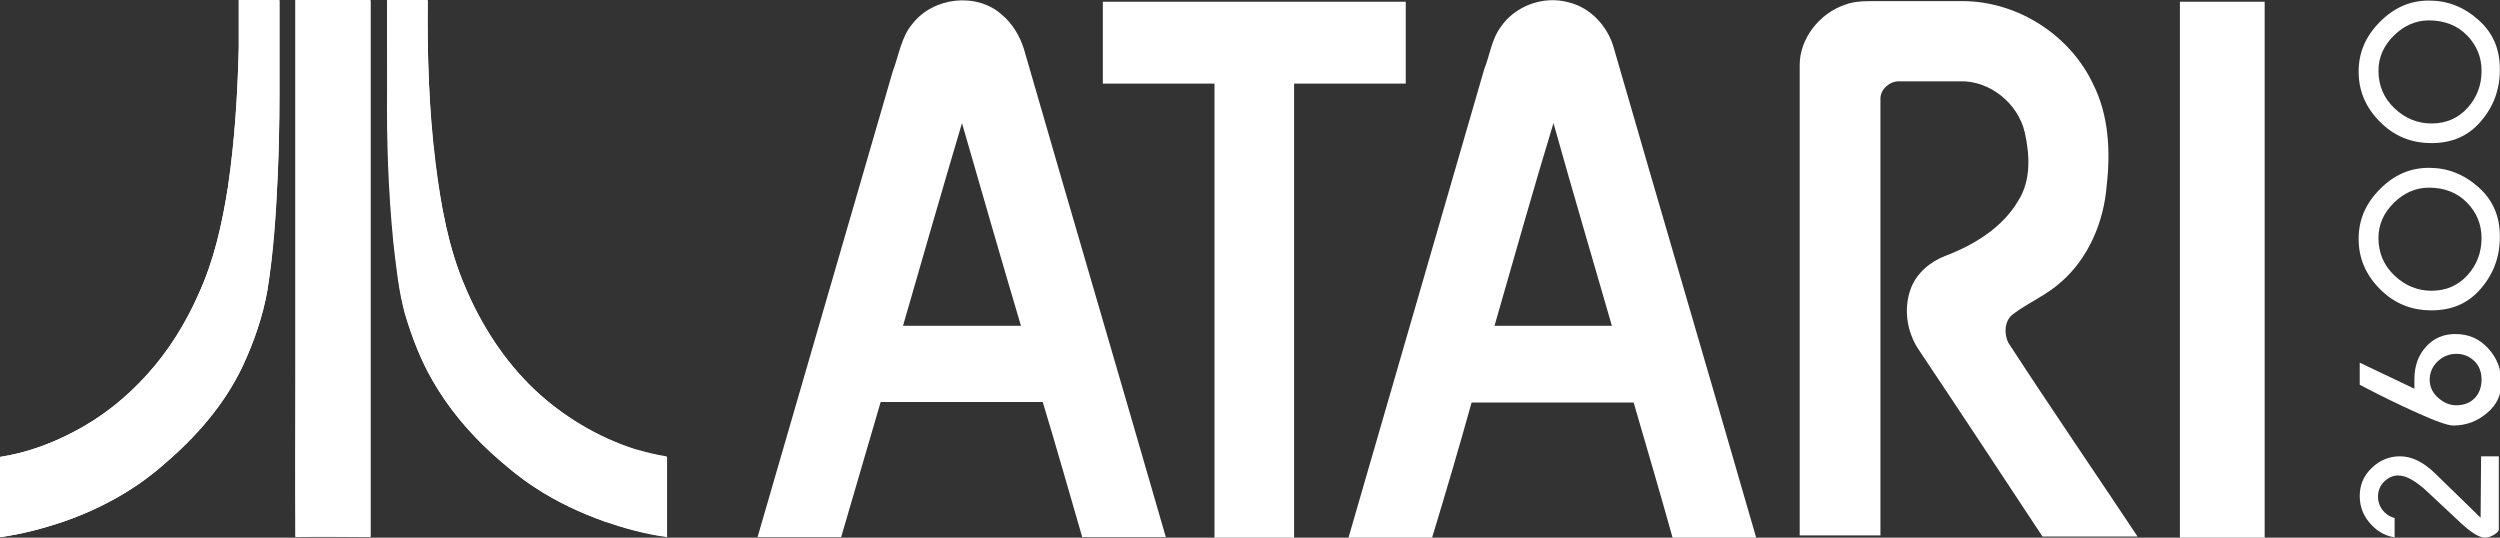 <?xml version="1.0" encoding="UTF-8" standalone="no"?>
<!-- Generator: Adobe Illustrator 21.1.0, SVG Export Plug-In . SVG Version: 6.00 Build 0)  -->

<svg
   xmlns:dc="http://purl.org/dc/elements/1.1/"
   xmlns:cc="http://creativecommons.org/ns#"
   xmlns:rdf="http://www.w3.org/1999/02/22-rdf-syntax-ns#"
   xmlns:svg="http://www.w3.org/2000/svg"
   xmlns="http://www.w3.org/2000/svg"
   xmlns:sodipodi="http://sodipodi.sourceforge.net/DTD/sodipodi-0.dtd"
   xmlns:inkscape="http://www.inkscape.org/namespaces/inkscape"
   version="1.0"
   id="Ebene_1"
   x="0px"
   y="0px"
   width="436.6"
   height="93.9"
   viewBox="0 0 436.6 93.9"
   enable-background="new 0 0 466.5 167.3"
   xml:space="preserve"
   sodipodi:docname="atari2600.svg"
   inkscape:version="0.92.2 (unknown)"><rect x="0" y="0" width="436.6" height="93.9" fill="#333333" stroke="none"/><defs
     id="defs37" /><sodipodi:namedview
     pagecolor="#ffffff"
     bordercolor="#666666"
     borderopacity="1"
     objecttolerance="10"
     gridtolerance="10"
     guidetolerance="10"
     inkscape:pageopacity="0"
     inkscape:pageshadow="2"
     inkscape:window-width="1920"
     inkscape:window-height="1055"
     id="namedview35"
     showgrid="false"
     fit-margin-top="0"
     fit-margin-left="0"
     fit-margin-right="0"
     fit-margin-bottom="0"
     inkscape:zoom="2.340836"
     inkscape:cx="191.87657"
     inkscape:cy="17.046033"
     inkscape:window-x="0"
     inkscape:window-y="0"
     inkscape:window-maximized="1"
     inkscape:current-layer="g32"
     inkscape:pagecheckerboard="true"
     inkscape:snap-bbox="true"
     inkscape:bbox-paths="true"
     inkscape:bbox-nodes="true"
     inkscape:snap-bbox-edge-midpoints="true"
     inkscape:snap-bbox-midpoints="true" /><g
     id="g32"
     transform="translate(-15,-36.7)"><path
       d="m 174.4,40.8 c 3.6,-4.6 11.2,-5.5 15.6,-1.5 1.8,1.5 3.1,3.7 3.8,5.9 8.2,28.4 16.6,56.9 24.8,85.3 -4.9,0 -9.8,0 -14.6,0 -2.3,-7.9 -4.5,-15.7 -6.9,-23.6 -9.4,0 -18.9,0 -28.3,0 -2.3,7.9 -4.6,15.7 -6.9,23.6 -4.9,0 -9.7,0 -14.6,0 7.9,-27.1 15.7,-54.2 23.6,-81.3 1.1,-2.9 1.5,-6.1 3.5,-8.4 m 8.6,17.4 c -3.5,11.8 -6.9,23.6 -10.3,35.4 6.9,0 13.7,0 20.6,0 C 189.8,81.8 186.4,70 183,58.2 Z"
       id="path2"
       inkscape:connector-curvature="0"
       style="fill:#ffffff" /><path
       d="m 277.1,41.4 c 2.5,-3.7 7.5,-5.5 11.8,-4.3 3.9,0.9 7,4.3 8,8.2 8.2,28.4 16.6,56.9 24.8,85.3 -4.9,0 -9.8,0 -14.6,0 -2.2,-7.9 -4.5,-15.7 -6.8,-23.6 -9.4,0 -18.8,0 -28.3,0 -2.2,7.9 -4.5,15.7 -6.9,23.6 -4.9,0 -9.7,0 -14.6,0 7.9,-27.3 15.8,-54.5 23.7,-81.8 1,-2.5 1.3,-5.3 2.9,-7.4 M 276,93.6 c 6.9,0 13.6,0 20.5,0 C 293.1,81.8 289.6,70 286.3,58.2 282.7,70 279.4,81.8 276,93.6 Z"
       id="path4"
       inkscape:connector-curvature="0"
       style="fill:#ffffff" /><path
       d="m 207.6,37 c 17.6,0 35.3,0 52.9,0 0,4.8 0,9.6 0,14.3 -6.5,0 -13,0 -19.5,0 0,26.4 0,52.8 0,79.3 -4.6,0 -9.3,0 -13.9,0 0,-26.4 0,-52.8 0,-79.3 -6.5,0 -13,0 -19.5,0 0,-4.9 0,-9.6 0,-14.3 z"
       id="path6"
       inkscape:connector-curvature="0"
       style="fill:#ffffff" /><path
       d="m 337.3,37.5 c 1.3,-0.5 2.8,-0.6 4.2,-0.6 5.5,0 11.1,0 16.7,0 9.4,0.2 18.3,6 22.3,14.4 2.8,5.5 3.1,11.9 2.4,17.9 -0.5,6.3 -3.2,12.6 -7.9,16.7 -2.5,2.3 -5.7,3.6 -8.5,5.7 -1.5,1.2 -1.5,3.4 -0.8,4.9 7.4,11.4 15.1,22.6 22.6,33.9 -5.5,0 -11,0 -16.6,0 -7.2,-10.9 -14.3,-21.7 -21.6,-32.6 -2.1,-3.1 -2.7,-7.2 -1.4,-10.7 1,-2.7 3.4,-4.7 6,-5.7 5,-1.9 10,-4.9 12.8,-9.7 2.2,-3.5 2,-7.9 1.1,-11.9 -1.2,-5.1 -6.1,-9 -11.2,-8.9 -3.6,0 -7.2,0 -10.8,0 -1.6,0 -3.2,1.4 -3.2,3 0,25.4 0,50.9 0,76.3 -4.7,0 -9.4,0 -14.1,0 0,-27.4 0,-54.8 0,-82.2 0,-4.5 3.4,-9 8,-10.5 z"
       id="path8"
       inkscape:connector-curvature="0"
       style="fill:#ffffff" /><path
       d="m 395.7,37 c 4.9,0 9.9,0 14.8,0 0,31.2 0,62.4 0,93.6 -4.9,0 -9.9,0 -14.8,0 0,-31.3 0,-62.5 0,-93.6 z"
       id="path10"
       inkscape:connector-curvature="0"
       style="fill:#ffffff" /><path
       d="m 56.7,36.7 c 2.4,0 4.8,0 7.1,0 0,5.5 0,11.2 0,16.7 0,4.6 -0.1,9.3 -0.3,13.9 -0.3,6.7 -0.8,13.4 -1.8,20.1 -0.8,4.5 -2.3,9 -4.3,13.2 -3.2,6.8 -8.2,12.5 -13.9,17.3 -5.1,4.5 -11.1,7.7 -17.4,9.9 -3.6,1.2 -7.3,2.2 -11.1,2.7 0,-4.7 0,-9.3 0,-14 4.5,-0.7 8.9,-2.3 12.9,-4.4 4.8,-2.5 9.1,-5.9 12.8,-10 3.8,-4.2 6.8,-8.9 9,-14.1 2.7,-5.9 4.1,-12.2 5.1,-18.6 1.2,-8.1 1.7,-16.3 1.9,-24.4 0,-2.7 0,-5.5 0,-8.3 z"
       id="path12"
       inkscape:connector-curvature="0"
       style="fill:#ffffff" /><path
       d="m 66.6,36.7 c 4.4,0 8.7,0 13.1,0 0,31.3 0,62.5 0,93.7 -4.4,0 -8.7,0 -13.1,0 -0.1,-9.9 0,-20 0,-29.9 0,-21.2 0,-42.4 0,-63.8 z"
       id="path14"
       inkscape:connector-curvature="0"
       style="fill:#ffffff" /><path
       d="m 82.6,36.7 c 2.4,0 4.7,0 7.1,0 -0.1,9.6 0.2,19.1 1.4,28.6 0.9,7.3 2.2,14.8 5.2,21.6 2.8,6.6 6.8,12.8 12,17.8 5,4.8 11,8.4 17.6,10.5 1.8,0.6 3.7,1.1 5.6,1.3 0,4.7 0,9.3 0,14 -3.8,-0.5 -7.4,-1.5 -10.9,-2.7 -4.2,-1.5 -8.3,-3.4 -12.1,-5.9 -2.8,-1.8 -5.2,-3.9 -7.7,-6.1 C 96.9,112.2 93.3,108 90.6,103.2 88.5,99.5 87,95.6 85.8,91.6 84.7,87.5 84.3,83.4 83.8,79.2 83,70.2 82.6,61.1 82.7,52.1 82.6,47 82.6,41.9 82.6,36.7 Z"
       id="path16"
       inkscape:connector-curvature="0"
       style="fill:#ffffff" /><path
       d="m 56.7,36.7 c 0,2.8 0,5.5 0,8.3 -0.2,8.2 -0.7,16.3 -1.9,24.4 -1,6.3 -2.4,12.7 -5.1,18.6 -2.3,5.1 -5.2,9.9 -9,14.1 -3.6,4 -7.9,7.5 -12.8,10 -4.1,2.2 -8.4,3.7 -12.9,4.4 0,4.7 0,9.3 0,14 3.8,-0.5 7.5,-1.5 11.1,-2.7 6.3,-2.2 12.4,-5.5 17.4,-9.9 5.6,-4.8 10.7,-10.5 13.9,-17.3 1.9,-4.2 3.5,-8.6 4.3,-13.2 1.1,-6.6 1.5,-13.3 1.8,-20 0.2,-4.6 0.3,-9.3 0.3,-13.9 0,-5.5 0,-11.2 0,-16.7 -2.4,-0.1 -4.8,-0.1 -7.1,-0.1"
       id="path18"
       inkscape:connector-curvature="0"
       style="fill:#ffffff" /><path
       d="m 66.6,36.7 c 0,21.3 0,42.6 0,63.9 0,9.9 0,20 0,29.9 4.4,-0.1 8.7,0 13.1,0 0,-31.3 0,-62.6 0,-93.7 C 75.3,36.7 71,36.7 66.6,36.7"
       id="path20"
       inkscape:connector-curvature="0"
       style="fill:#ffffff" /><path
       d="m 82.6,36.7 c 0,5.1 0,10.2 0,15.3 -0.1,9.1 0.2,18.1 1.1,27.1 0.5,4.2 0.9,8.4 2,12.4 1.2,4 2.7,8 4.8,11.6 2.7,4.7 6.2,8.9 10.2,12.6 2.4,2.2 4.9,4.3 7.7,6.1 3.8,2.5 7.9,4.4 12.1,5.9 3.5,1.2 7.2,2.2 10.9,2.7 0,-4.7 0,-9.3 0,-14 -1.9,-0.3 -3.8,-0.8 -5.6,-1.3 -6.5,-2.1 -12.6,-5.8 -17.6,-10.5 C 103,99.7 99,93.5 96.2,86.8 93.3,79.9 92,72.5 91,65.2 89.9,55.9 89.6,46.3 89.7,36.8 87.3,36.7 84.9,36.7 82.6,36.7"
       id="path22"
       inkscape:connector-curvature="0"
       style="fill:#ffffff" /></g><path
     d="m 433.964,93.9 c -0.536,0 -1.778,-0.316 -4.054,-2.423 -1.94,-1.796 -3.873,-3.605 -5.802,-5.425 -2.177,-2.058 -3.859,-3.016 -5.295,-3.016 -0.872,0 -1.681,0.347 -2.404,1.036 -0.727,0.694 -1.109,1.601 -1.109,2.629 0,1.081 0.379,2.01 1.131,2.759 0.504,0.505 1.094,0.842 1.764,1.008 v 3.363 c -1.512,-0.213 -2.82,-0.904 -3.978,-2.098 -1.422,-1.468 -2.114,-3.139 -2.114,-5.108 0,-1.955 0.689,-3.562 2.105,-4.911 1.429,-1.364 3.048,-2.026 4.945,-2.026 1.995,0 4.017,0.973 6.013,2.893 2.204,2.119 4.306,4.164 6.309,6.133 l 1.738,1.71 0.086,-10.736 h 3.092 v 12.801 c 0,0.221 -0.256,0.516 -0.7,0.811 C 435.086,93.698 434.507,93.9 433.964,93.9"
     id="path29"
     style="fill:#ffffff;fill-opacity:1;stroke-width:1.088"
     inkscape:connector-curvature="0" /><path
     d="m 428.4,74.314 c -0.454,0 -1.717,-0.221 -5.092,-1.7 -2.678,-1.171 -5.336,-2.42 -7.901,-3.717 -1.91,-0.963 -2.845,-1.45 -3.304,-1.696 V 63.335 l 9.548,4.55 v -1.636 c 0,-2.336 0.668,-4.205 2.042,-5.714 1.349,-1.481 3.025,-2.2 5.12,-2.2 2.3,0 4.167,0.813 5.707,2.486 1.563,1.698 2.322,3.671 2.322,6.03 0,2.13 -0.821,3.858 -2.51,5.282 -1.739,1.468 -3.681,2.182 -5.932,2.182 M 429.002,61.794 c -1.275,0 -2.382,0.445 -3.292,1.324 -0.922,0.889 -1.389,1.968 -1.389,3.206 0,1.236 0.511,2.307 1.522,3.185 0.965,0.842 2.003,1.269 3.083,1.269 1.366,0 2.464,-0.424 3.265,-1.258 0.787,-0.821 1.188,-1.909 1.188,-3.234 0,-1.372 -0.446,-2.48 -1.326,-3.295 -0.859,-0.795 -1.886,-1.196 -3.052,-1.196"
     id="path31"
     style="fill:#ffffff;fill-opacity:1;stroke-width:1.088"
     inkscape:connector-curvature="0" /><path
     d="m 424.64,54.2 c -3.581,0 -6.532,-1.222 -9.023,-3.735 -2.493,-2.517 -3.704,-5.385 -3.704,-8.765 0,-3.307 1.211,-6.137 3.704,-8.654 2.492,-2.513 5.295,-3.736 8.571,-3.736 3.253,0 6.08,1.103 8.64,3.37 2.523,2.234 3.75,5.062 3.75,8.644 0,3.512 -1.087,6.483 -3.324,9.081 -2.194,2.554 -5.011,3.795 -8.615,3.795 m -0.452,-21.428 c -2.276,0 -4.334,0.89 -6.119,2.646 -1.789,1.761 -2.696,3.823 -2.696,6.131 0,2.616 0.95,4.836 2.824,6.599 1.858,1.745 4.026,2.63 6.442,2.63 2.551,0 4.675,-0.925 6.315,-2.749 1.609,-1.792 2.425,-3.959 2.425,-6.442 0,-2.402 -0.859,-4.493 -2.551,-6.214 -1.7,-1.727 -3.933,-2.602 -6.64,-2.602"
     id="path33"
     style="fill:#ffffff;fill-opacity:1;stroke-width:1.088"
     inkscape:connector-curvature="0" /><path
     d="m 424.64,24.988 c -3.582,0 -6.533,-1.222 -9.023,-3.735 -2.493,-2.517 -3.704,-5.384 -3.704,-8.765 0,-3.307 1.211,-6.137 3.704,-8.654 2.492,-2.513 5.296,-3.735 8.571,-3.735 3.253,0 6.081,1.102 8.64,3.369 2.523,2.234 3.75,5.062 3.75,8.644 0,3.512 -1.087,6.483 -3.324,9.083 -2.194,2.553 -5.011,3.794 -8.615,3.794 M 424.189,3.56 c -2.276,0 -4.333,0.89 -6.119,2.646 -1.789,1.76 -2.696,3.823 -2.696,6.131 0,2.616 0.95,4.836 2.824,6.599 1.858,1.745 4.026,2.63 6.442,2.63 2.551,0 4.675,-0.925 6.315,-2.748 1.609,-1.792 2.425,-3.959 2.425,-6.442 0,-2.402 -0.859,-4.492 -2.551,-6.214 -1.7,-1.727 -3.933,-2.602 -6.64,-2.602"
     id="path35"
     style="fill:#ffffff;fill-opacity:1;stroke-width:1.088"
     inkscape:connector-curvature="0" /></svg>